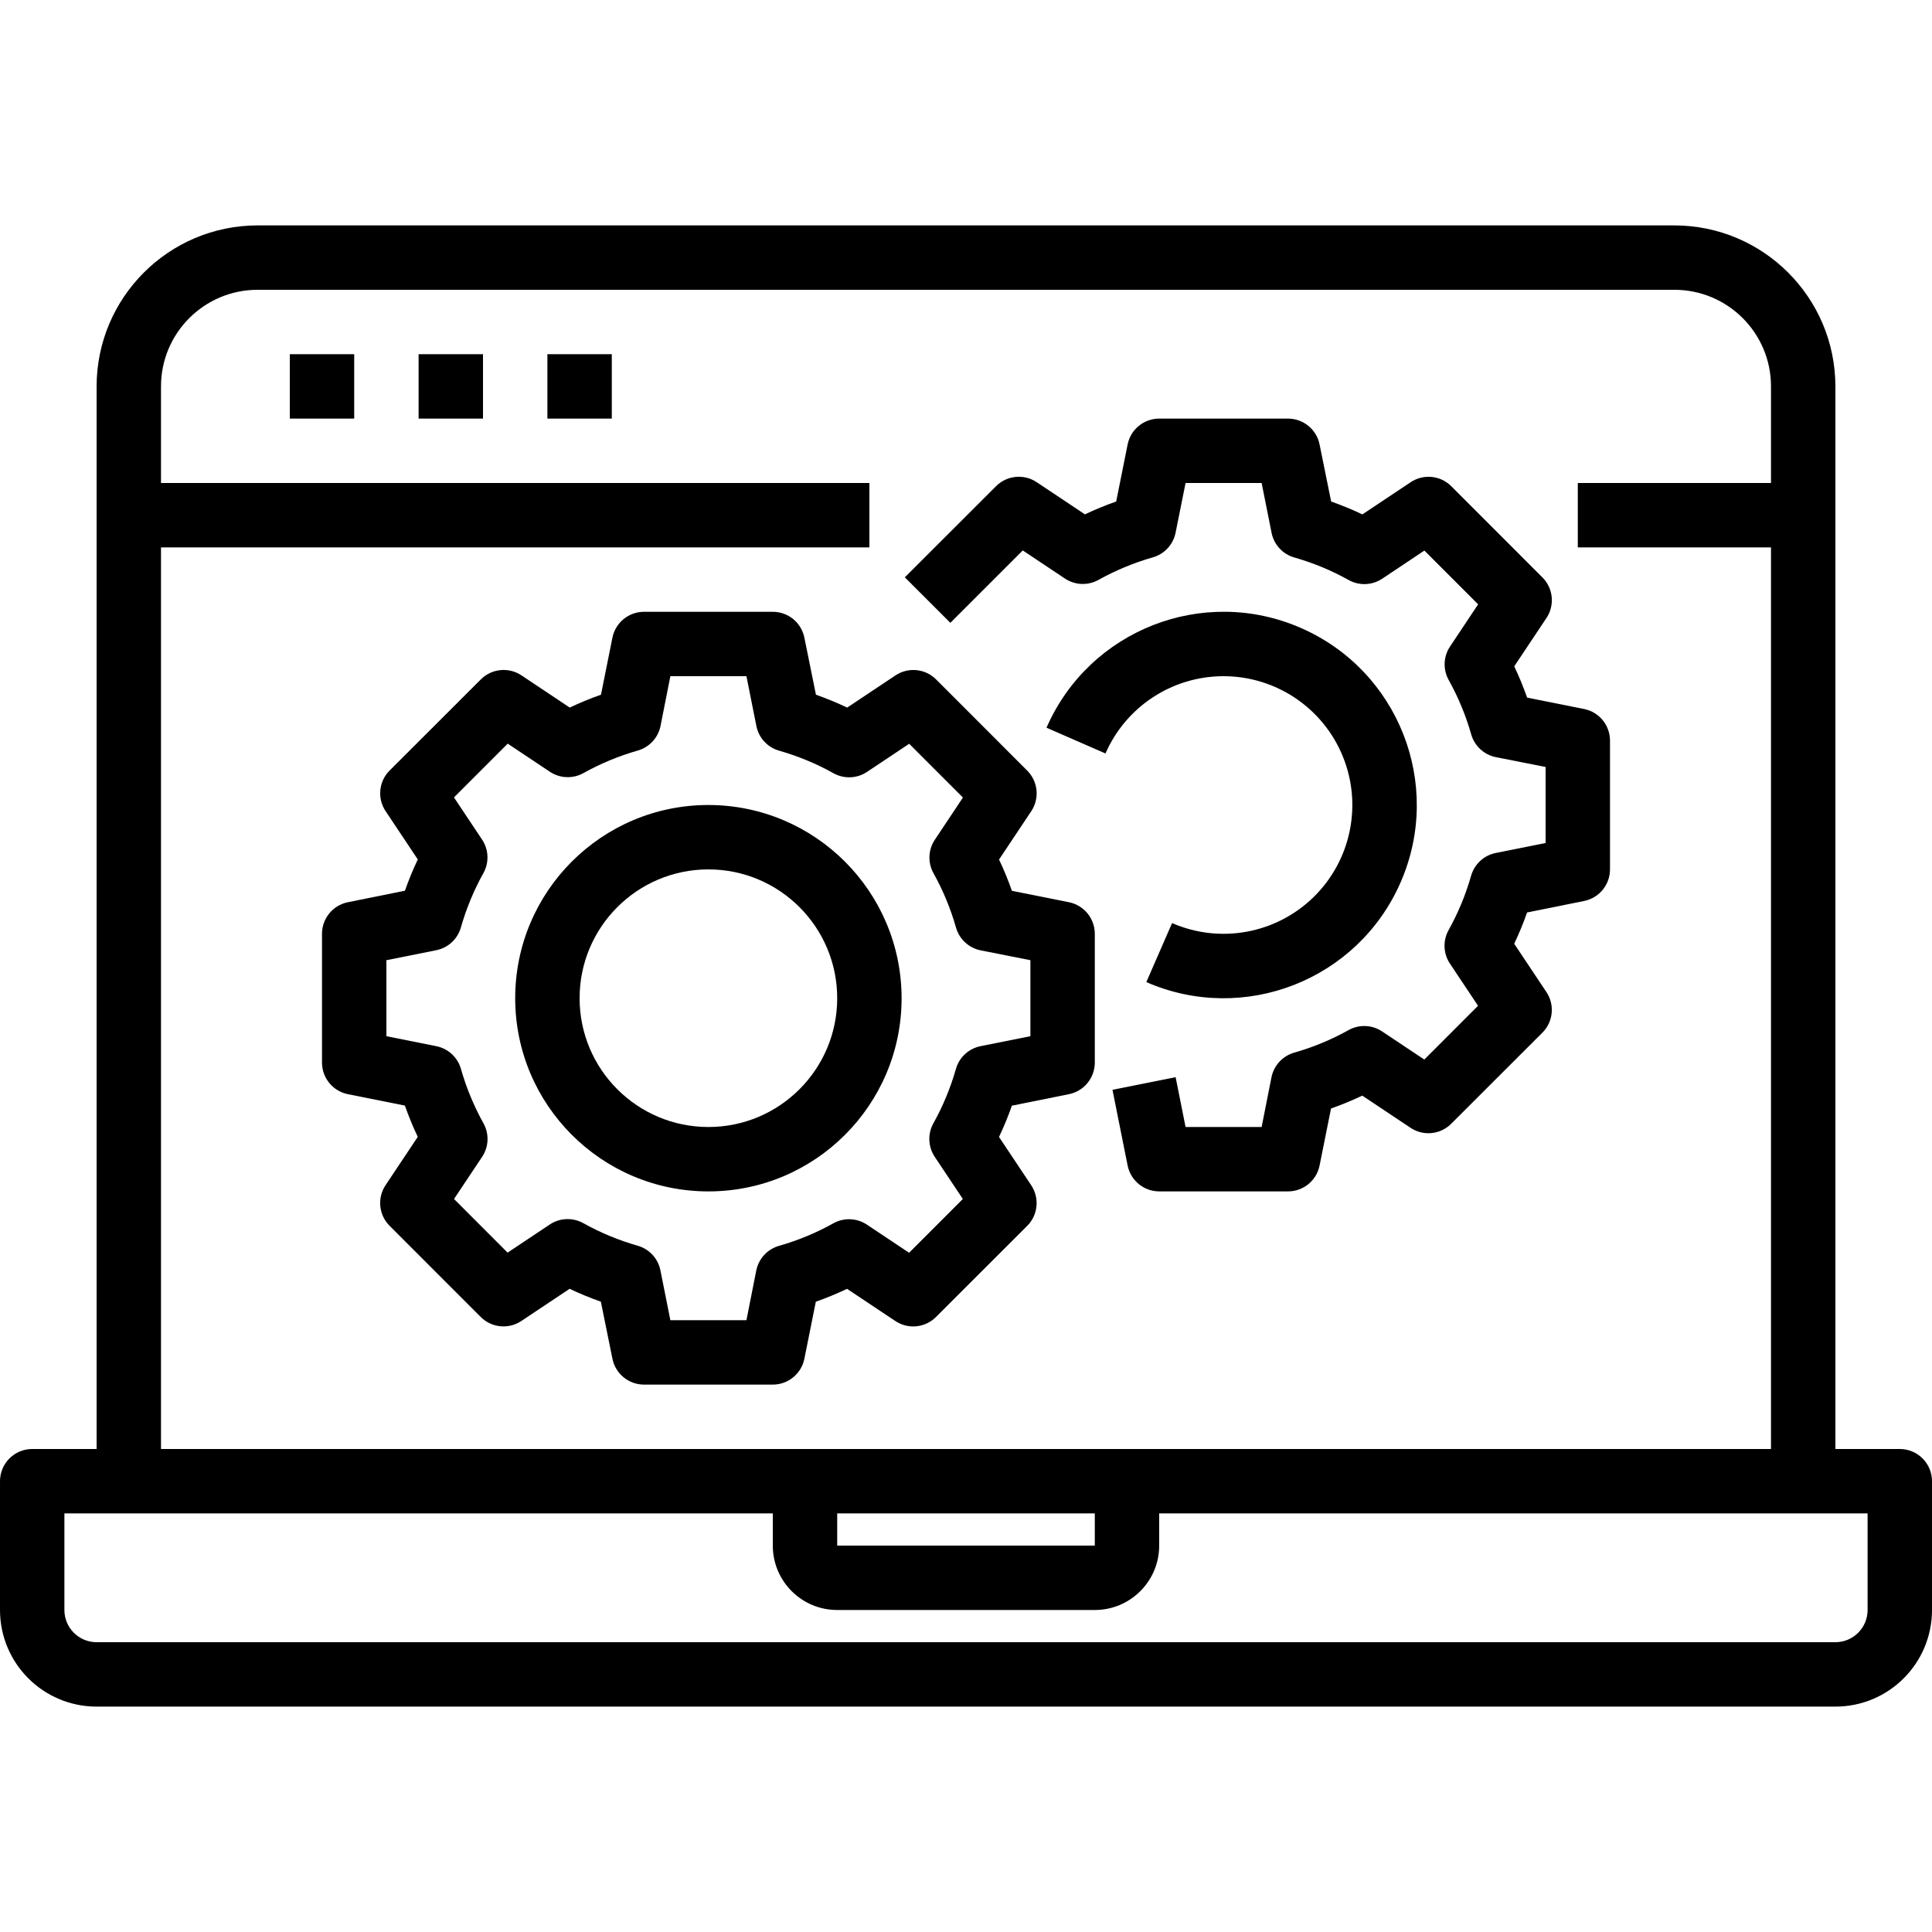 <svg height="480pt" viewBox="0 -56 480 480" width="480pt" xmlns="http://www.w3.org/2000/svg"><path d="m472 304h-16v-264c-.027-22.082-17.918-39.973-40-40h-352c-22.082.027-39.973 17.918-40 40v264h-16c-4.418 0-8 3.582-8 8v32c0 13.254 10.746 24 24 24h432c13.254 0 24-10.746 24-24v-32c0-4.418-3.582-8-8-8zm-432-224h176v-16h-176v-24c0-13.254 10.746-24 24-24h352c13.254 0 24 10.746 24 24v24h-48v16h48v224h-400zm168 240h64v8h-64zm256 24c0 4.418-3.582 8-8 8h-432c-4.418 0-8-3.582-8-8v-24h176v8c0 8.836 7.164 16 16 16h64c8.836 0 16-7.164 16-16v-8h176zm0 0"/><path d="m72 32h16v16h-16zm0 0"/><path d="m104 32h16v16h-16zm0 0"/><path d="m136 32h16v16h-16zm0 0"/><path d="m176 144c-26.508 0-48 21.492-48 48s21.492 48 48 48 48-21.492 48-48c-.027-26.5-21.5-47.973-48-48zm0 80c-17.672 0-32-14.328-32-32s14.328-32 32-32 32 14.328 32 32-14.328 32-32 32zm0 0"/><path d="m265.602 168.16-14.195-2.84c-.926-2.645-1.992-5.238-3.199-7.77l8-12c2.117-3.172 1.699-7.398-1-10.094l-22.641-22.656c-2.695-2.695-6.914-3.113-10.086-1l-12 8c-2.531-1.203-5.121-2.27-7.762-3.199l-2.879-14.203c-.762-3.723-4.039-6.398-7.84-6.398h-32c-3.801 0-7.078 2.676-7.84 6.398l-2.848 14.195c-2.641.93-5.23 1.996-7.762 3.199l-12-8c-3.172-2.113-7.391-1.695-10.086 1l-22.664 22.641c-2.699 2.695-3.117 6.922-1 10.094l8 12c-1.207 2.531-2.273 5.125-3.199 7.77l-14.203 2.863c-3.723.762-6.398 4.039-6.398 7.84v32c0 3.801 2.676 7.078 6.398 7.84l14.195 2.84c.926 2.645 1.992 5.238 3.199 7.77l-8 12c-2.117 3.172-1.699 7.398 1 10.094l22.641 22.656c2.695 2.695 6.914 3.113 10.086 1l12-8c2.531 1.203 5.121 2.27 7.762 3.199l2.879 14.203c.762 3.723 4.039 6.398 7.84 6.398h32c3.801 0 7.078-2.676 7.84-6.398l2.848-14.195c2.641-.93 5.23-1.996 7.762-3.199l12 8c3.172 2.113 7.391 1.695 10.086-1l22.664-22.641c2.699-2.695 3.117-6.922 1-10.094l-8-12c1.207-2.531 2.273-5.125 3.199-7.77l14.203-2.863c3.723-.762 6.398-4.039 6.398-7.84v-32c0-3.801-2.676-7.078-6.398-7.84zm-9.602 33.281-12.383 2.48c-2.938.586-5.301 2.766-6.121 5.645-1.34 4.707-3.219 9.246-5.602 13.523-1.453 2.617-1.324 5.828.336 8.316l6.984 10.48-13.352 13.359-10.48-6.988c-2.496-1.664-5.715-1.793-8.336-.328-4.27 2.379-8.801 4.258-13.504 5.598-2.879.824-5.059 3.184-5.648 6.121l-2.445 12.352h-18.898l-2.473-12.383c-.586-2.938-2.766-5.301-5.645-6.121-4.703-1.34-9.234-3.219-13.504-5.602-2.621-1.461-5.84-1.336-8.336.328l-10.48 6.992-13.312-13.328 6.984-10.48c1.66-2.488 1.789-5.699.336-8.316-2.383-4.277-4.262-8.816-5.602-13.523-.82-2.879-3.184-5.059-6.121-5.645l-12.398-2.48v-18.883l12.383-2.48c2.938-.586 5.301-2.766 6.121-5.645 1.34-4.707 3.219-9.246 5.602-13.523 1.453-2.617 1.324-5.828-.336-8.316l-6.984-10.48 13.352-13.359 10.48 6.988c2.496 1.664 5.715 1.793 8.336.328 4.27-2.379 8.801-4.258 13.504-5.598 2.879-.824 5.059-3.184 5.648-6.121l2.445-12.352h18.898l2.473 12.383c.586 2.938 2.766 5.301 5.645 6.121 4.703 1.34 9.234 3.219 13.504 5.602 2.621 1.461 5.84 1.336 8.336-.328l10.48-6.992 13.352 13.359-6.98 10.48c-1.66 2.492-1.793 5.703-.336 8.32 2.379 4.273 4.258 8.812 5.598 13.52.824 2.879 3.184 5.059 6.121 5.648l12.359 2.445zm0 0"/><path d="m304 112c13.012.008 24.723 7.891 29.625 19.945 4.902 12.051 2.02 25.875-7.297 34.961-9.312 9.086-23.199 11.629-35.129 6.43l-6.398 14.664c24.297 10.598 52.586-.504 63.184-24.801 10.602-24.297-.5-52.586-24.793-63.188-24.297-10.605-52.586.496-63.191 24.789l14.656 6.398c5.09-11.668 16.613-19.207 29.344-19.199zm0 0"/><path d="m393.602 120.16-14.195-2.84c-.926-2.645-1.992-5.238-3.199-7.77l8-12c2.117-3.172 1.699-7.398-1-10.094l-22.641-22.656c-2.695-2.695-6.914-3.113-10.086-1l-12 8c-2.531-1.203-5.121-2.27-7.762-3.199l-2.879-14.203c-.762-3.723-4.039-6.398-7.84-6.398h-32c-3.801 0-7.078 2.676-7.84 6.398l-2.848 14.195c-2.641.93-5.23 1.996-7.762 3.199l-12-8c-3.172-2.113-7.391-1.695-10.086 1l-22.664 22.641 11.312 11.309 17.992-17.988 10.48 6.988c2.496 1.664 5.715 1.793 8.336.328 4.27-2.379 8.801-4.258 13.504-5.598 2.879-.824 5.059-3.184 5.645-6.121l2.48-12.352h18.898l2.473 12.383c.586 2.938 2.766 5.301 5.645 6.121 4.703 1.34 9.234 3.219 13.504 5.602 2.621 1.461 5.84 1.336 8.336-.328l10.48-6.992 13.352 13.359-6.98 10.48c-1.66 2.492-1.793 5.703-.336 8.32 2.379 4.273 4.258 8.812 5.598 13.52.824 2.879 3.184 5.059 6.121 5.648l12.359 2.445v18.883l-12.383 2.48c-2.938.586-5.301 2.766-6.121 5.645-1.34 4.707-3.219 9.246-5.602 13.523-1.453 2.617-1.324 5.828.336 8.316l6.984 10.48-13.352 13.359-10.48-6.988c-2.496-1.664-5.715-1.793-8.336-.328-4.27 2.379-8.801 4.258-13.504 5.598-2.879.824-5.059 3.184-5.648 6.121l-2.445 12.352h-18.898l-2.473-12.383-15.688 3.145 3.77 18.84c.762 3.723 4.039 6.398 7.84 6.398h32c3.801 0 7.078-2.676 7.84-6.398l2.848-14.195c2.641-.93 5.23-1.996 7.762-3.199l12 8c3.172 2.113 7.391 1.695 10.086-1l22.664-22.641c2.699-2.695 3.117-6.922 1-10.094l-8-12c1.207-2.531 2.273-5.125 3.199-7.77l14.203-2.863c3.723-.762 6.398-4.039 6.398-7.84v-32c0-3.801-2.676-7.078-6.398-7.84zm0 0"/></svg>